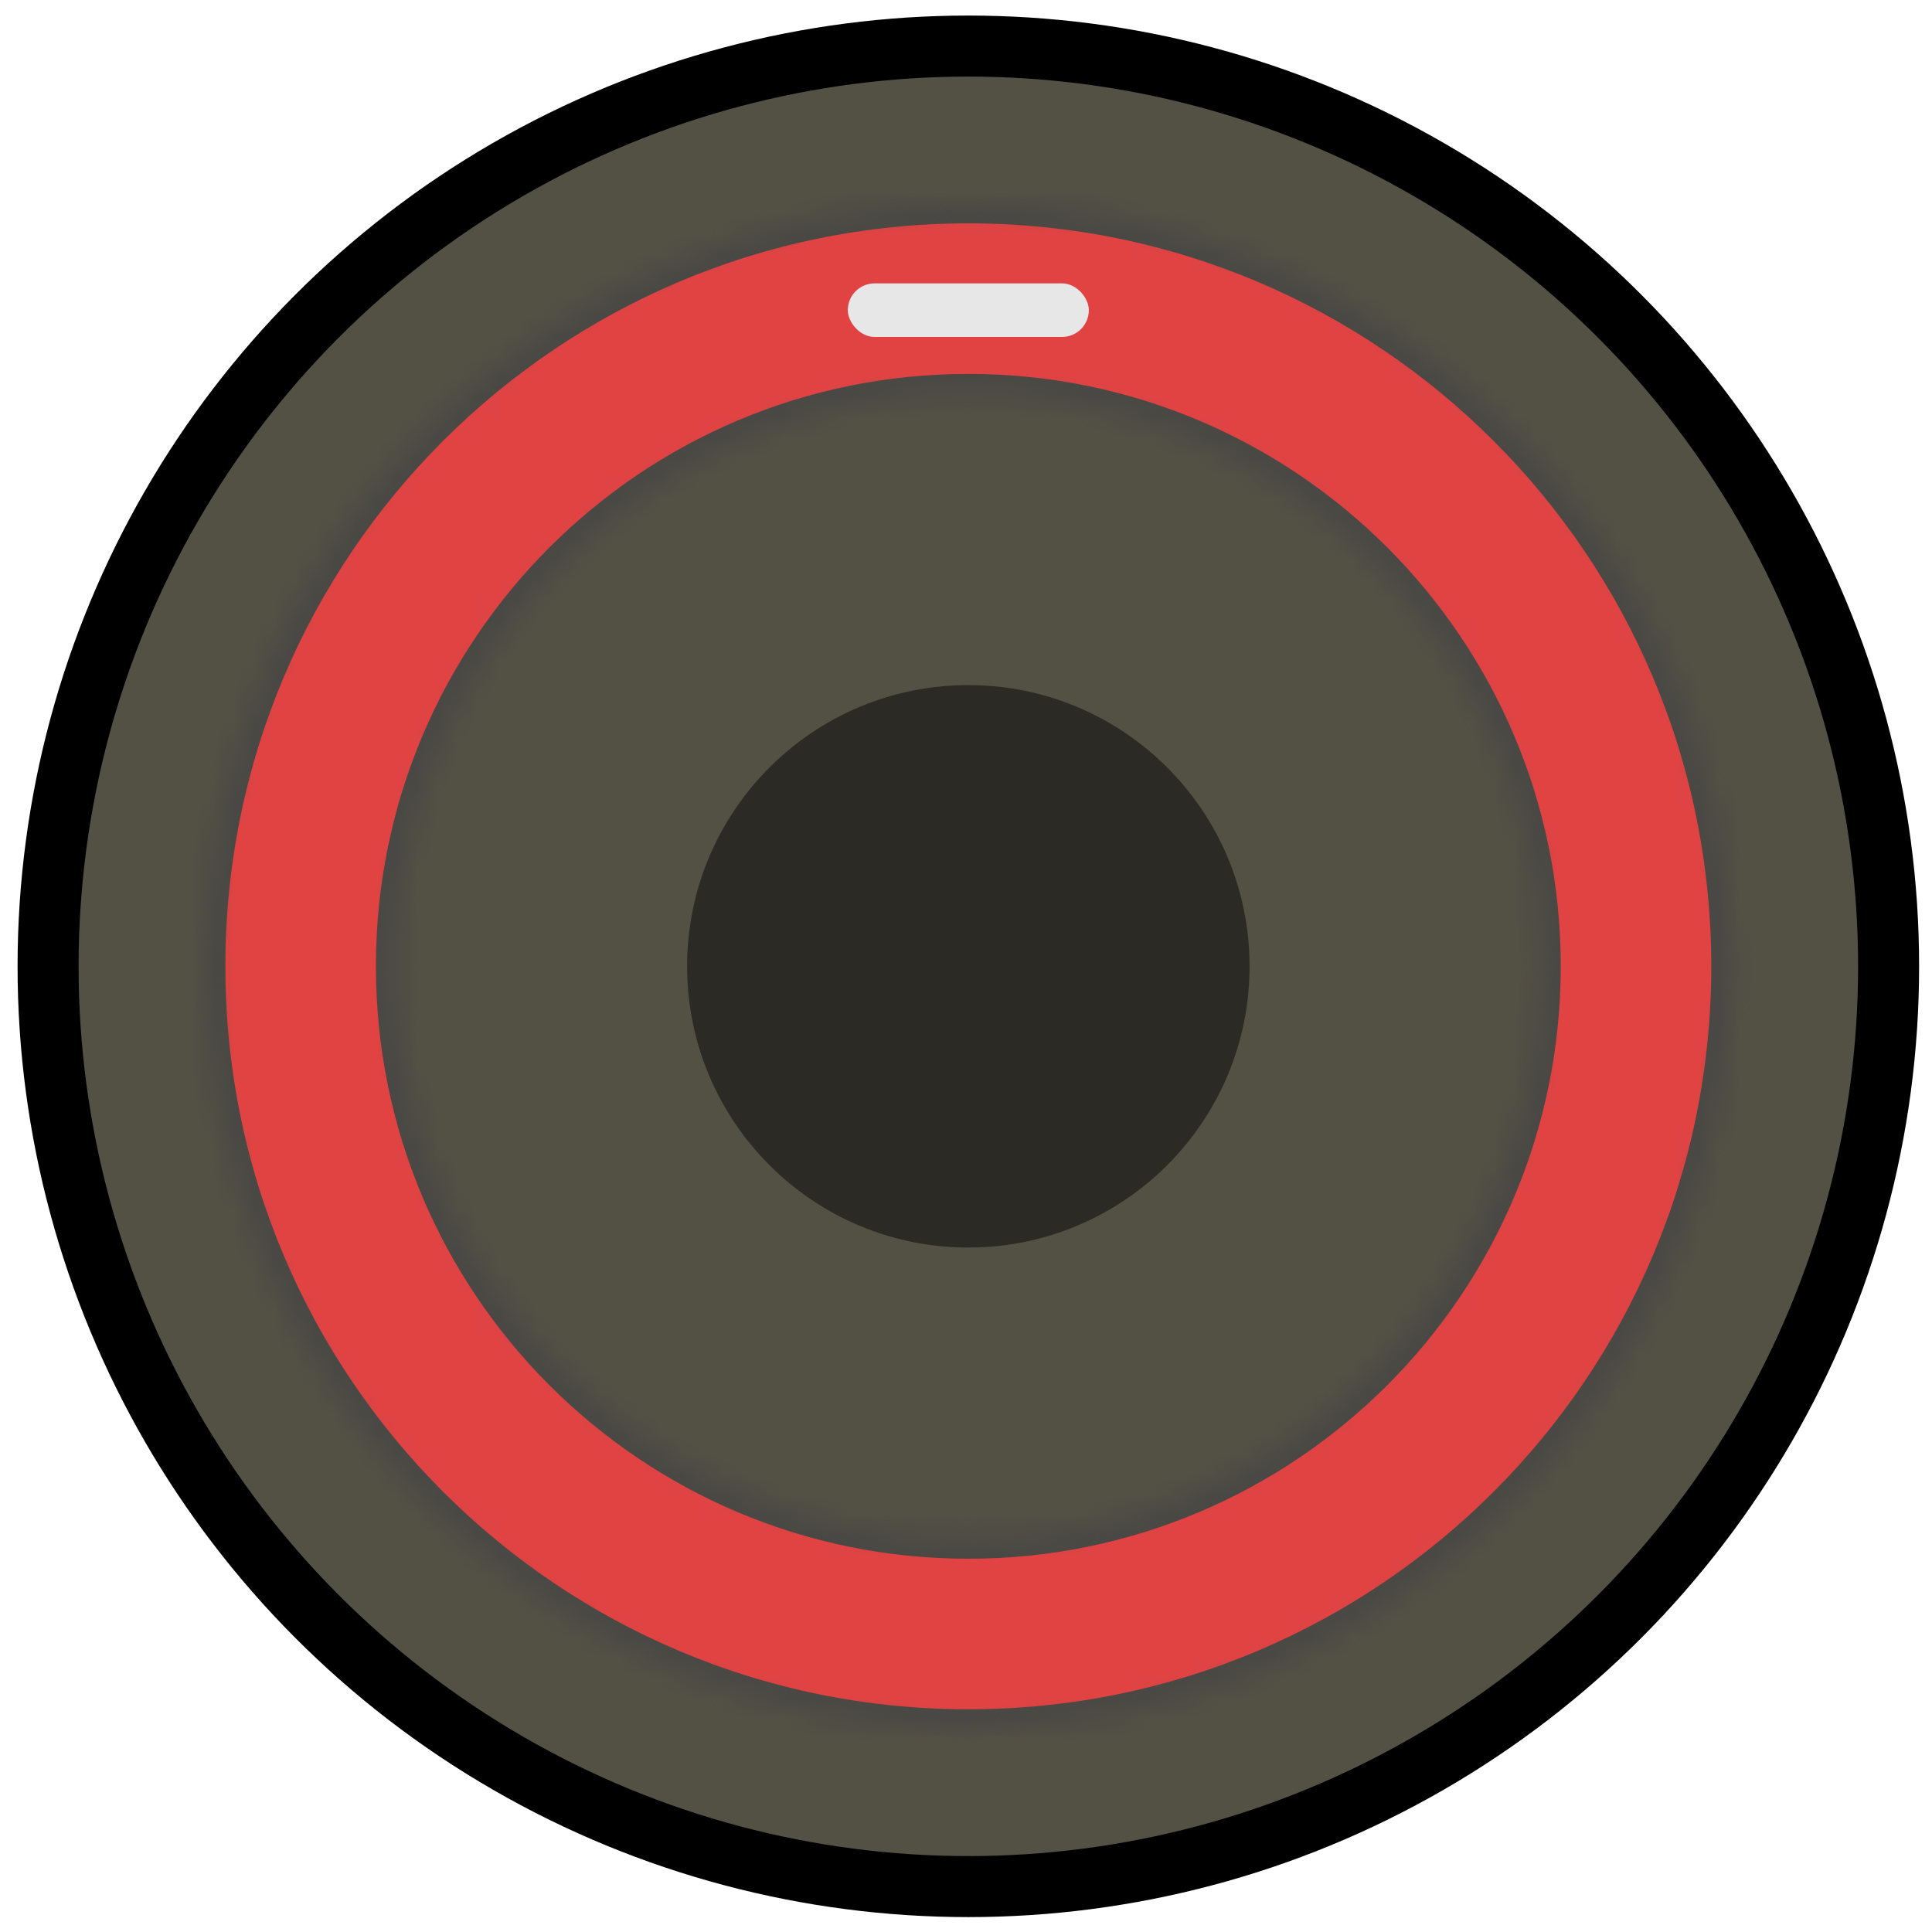 <svg width="95" height="95" viewBox="0 0 95 95" fill="none" xmlns="http://www.w3.org/2000/svg">
<circle cx="47.615" cy="47.516" r="45.251" fill="#535044" stroke="black" stroke-width="3"/>
<mask id="path-2-inside-1" fill="white">
<path d="M85.147 47.516C85.147 68.245 68.344 85.049 47.615 85.049C26.886 85.049 10.082 68.245 10.082 47.516C10.082 26.787 26.886 9.983 47.615 9.983C68.344 9.983 85.147 26.787 85.147 47.516ZM19.485 47.516C19.485 63.052 32.079 75.646 47.615 75.646C63.151 75.646 75.745 63.052 75.745 47.516C75.745 31.98 63.151 19.386 47.615 19.386C32.079 19.386 19.485 31.98 19.485 47.516Z"/>
</mask>
<path d="M85.147 47.516C85.147 68.245 68.344 85.049 47.615 85.049C26.886 85.049 10.082 68.245 10.082 47.516C10.082 26.787 26.886 9.983 47.615 9.983C68.344 9.983 85.147 26.787 85.147 47.516ZM19.485 47.516C19.485 63.052 32.079 75.646 47.615 75.646C63.151 75.646 75.745 63.052 75.745 47.516C75.745 31.98 63.151 19.386 47.615 19.386C32.079 19.386 19.485 31.98 19.485 47.516Z" fill="#E14343" stroke="#494844" stroke-width="2" mask="url(#path-2-inside-1)"/>
<circle cx="47.615" cy="47.516" r="13.828" fill="#2C2A24"/>
<rect x="41.688" y="13.934" width="11.852" height="2.634" rx="1.317" fill="#E7E7E7"/>
</svg>

